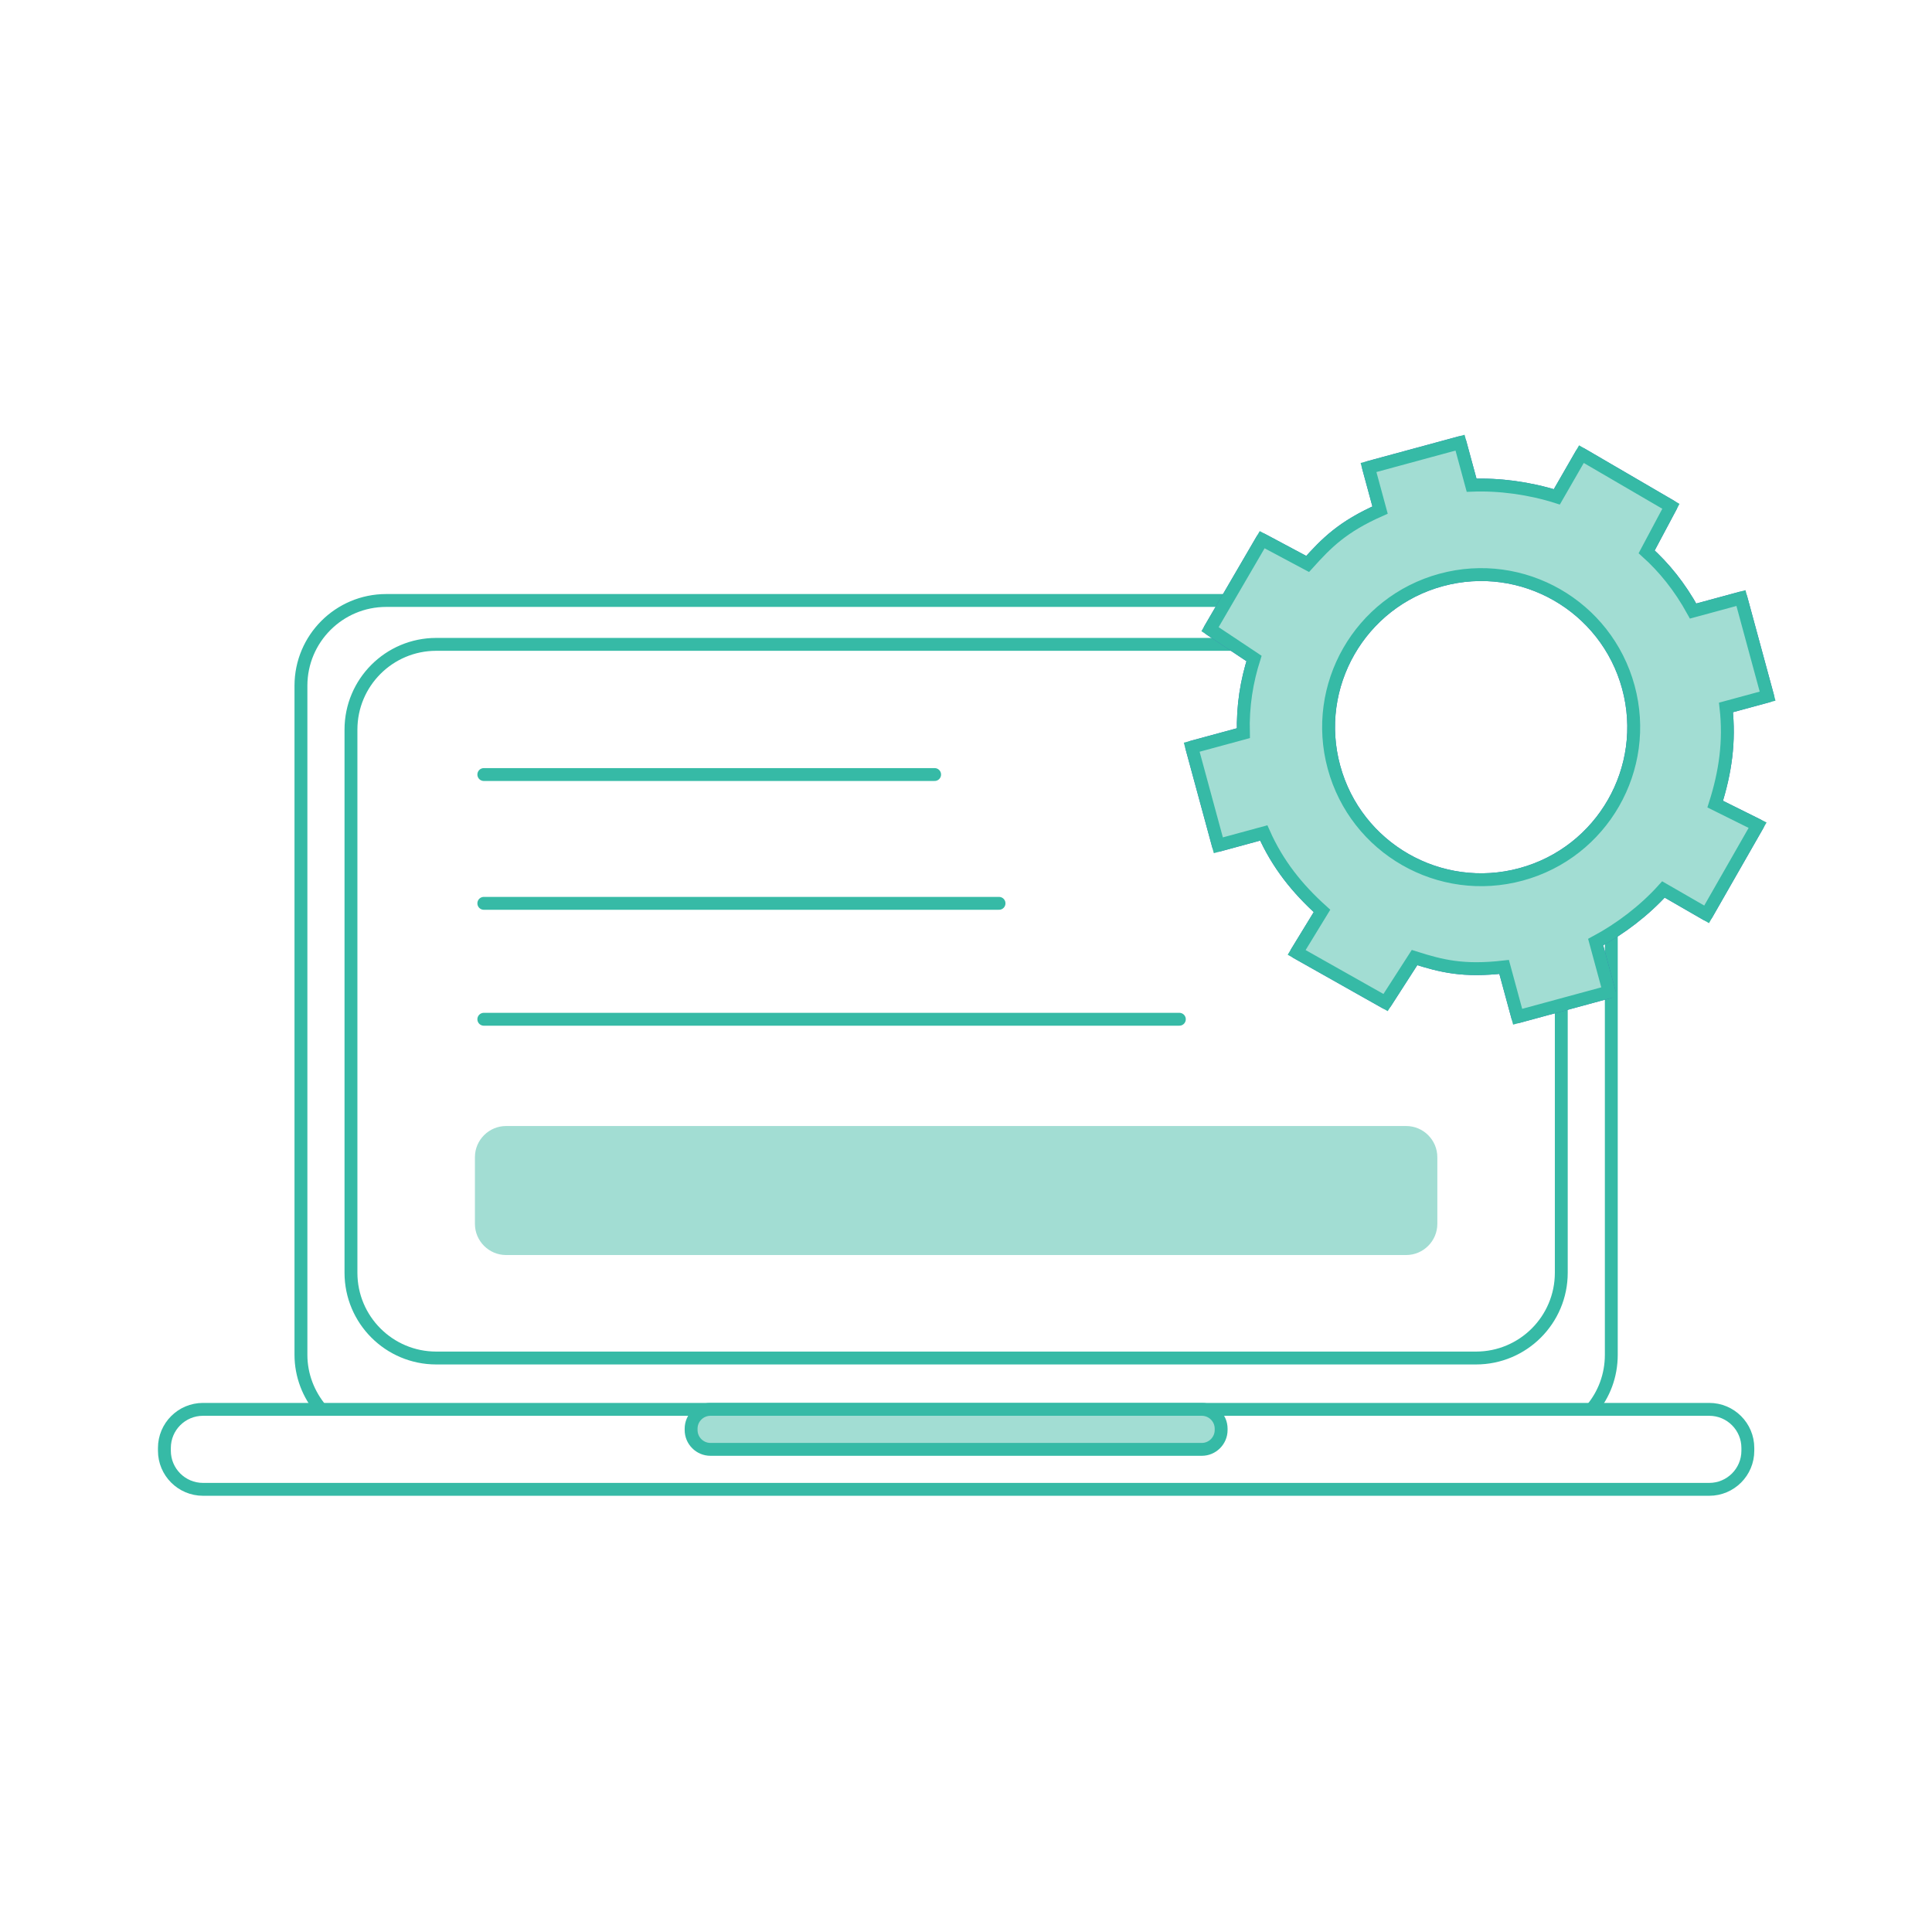 <?xml version="1.0" standalone="no"?><!-- Generator: Gravit.io --><svg xmlns="http://www.w3.org/2000/svg" xmlns:xlink="http://www.w3.org/1999/xlink" style="isolation:isolate" viewBox="0 0 150 150" width="150" height="150"><defs><clipPath id="_clipPath_nyfeJcFdSGcURLEa49WL2jf1lzjKTnzG"><rect width="150" height="150"/></clipPath></defs><g clip-path="url(#_clipPath_nyfeJcFdSGcURLEa49WL2jf1lzjKTnzG)"><path d="M -109 17 L -19 17 C -16.24 17 -14 19.24 -14 22 L -14 112 C -14 114.76 -16.24 117 -19 117 L -109 117 C -111.76 117 -114 114.76 -114 112 L -114 22 C -114 19.24 -111.76 17 -109 17 Z" style="stroke:none;fill:#36BAA6;stroke-miterlimit:10;"/><path d="M 172 28.255 L 262 28.255 C 264.76 28.255 267 30.496 267 33.255 L 267 123.255 C 267 126.015 264.76 128.255 262 128.255 L 172 128.255 C 169.24 128.255 167 126.015 167 123.255 L 167 33.255 C 167 30.496 169.24 28.255 172 28.255 Z" style="stroke:none;fill:#A2DDD3;stroke-miterlimit:10;"/><g><g><path d=" M 24.923 109.422 C 23.963 108.273 23.365 106.798 23.365 105.184 L 23.365 53.241 C 23.365 49.585 26.329 46.621 29.985 46.621 L 95.243 46.621" fill="none" vector-effect="non-scaling-stroke" stroke-width="1" stroke="rgb(54,186,166)" stroke-linejoin="round" stroke-linecap="round" stroke-miterlimit="10"/><path d=" M 125.101 72.436 L 125.101 105.184 C 125.101 106.805 124.534 108.271 123.567 109.422" fill="none" vector-effect="non-scaling-stroke" stroke-width="1" stroke="rgb(54,186,166)" stroke-linejoin="round" stroke-linecap="round" stroke-miterlimit="10"/><path d=" M 121.218 78.021 L 121.218 98.816 C 121.218 102.472 118.254 105.436 114.598 105.436 L 33.869 105.436 C 30.213 105.436 27.249 102.472 27.249 98.816 L 27.249 56.648 C 27.249 52.992 30.213 50.028 33.869 50.028 L 95.716 50.028" fill="none" vector-effect="non-scaling-stroke" stroke-width="1" stroke="rgb(54,186,166)" stroke-linejoin="round" stroke-linecap="round" stroke-miterlimit="10"/><path d=" M 132.706 109.422 L 15.761 109.422 C 14.106 109.422 12.764 110.764 12.764 112.419 L 12.764 112.635 C 12.764 114.29 14.106 115.632 15.761 115.632 L 132.705 115.632 C 134.36 115.632 135.702 114.29 135.702 112.635 L 135.702 112.419 C 135.703 110.764 134.361 109.422 132.706 109.422 Z " fill="none" vector-effect="non-scaling-stroke" stroke-width="1" stroke="rgb(54,186,166)" stroke-linejoin="round" stroke-linecap="round" stroke-miterlimit="10"/><g opacity="0.3"><path d=" M 93.31 112.528 L 55.157 112.528 C 54.333 112.528 53.658 111.854 53.658 111.029 L 53.658 110.921 C 53.658 110.097 54.332 109.422 55.157 109.422 L 93.31 109.422 C 94.134 109.422 94.809 110.096 94.809 110.921 L 94.809 111.029 C 94.808 111.853 94.134 112.528 93.31 112.528 Z " fill="rgb(82,138,200)"/></g><path d=" M 93.31 112.528 L 55.157 112.528 C 54.333 112.528 53.658 111.854 53.658 111.029 L 53.658 110.921 C 53.658 110.097 54.332 109.422 55.157 109.422 L 93.31 109.422 C 94.134 109.422 94.809 110.096 94.809 110.921 L 94.809 111.029 C 94.808 111.853 94.134 112.528 93.31 112.528 Z " fill="rgb(162,221,211)" vector-effect="non-scaling-stroke" stroke-width="1" stroke="rgb(54,186,166)" stroke-linejoin="round" stroke-linecap="round" stroke-miterlimit="10"/><line x1="37.564" y1="60.135" x2="72.564" y2="60.135" vector-effect="non-scaling-stroke" stroke-width="1" stroke="rgb(54,186,166)" stroke-linejoin="round" stroke-linecap="round" stroke-miterlimit="10"/><line x1="37.564" y1="70.135" x2="77.564" y2="70.135" vector-effect="non-scaling-stroke" stroke-width="1" stroke="rgb(54,186,166)" stroke-linejoin="round" stroke-linecap="round" stroke-miterlimit="10"/><g><path d=" M 134.005 54.925 L 137.236 54.048 L 135.168 46.433 L 131.452 47.442 C 130.407 45.545 129.206 44.07 127.846 42.845 L 129.729 39.31 L 122.781 35.259 L 120.872 38.576 C 118.761 37.906 116.412 37.586 114.255 37.672 L 113.358 34.368 L 106.251 36.298 L 107.148 39.602 C 104.229 40.895 103.008 42.14 101.526 43.785 L 97.994 41.901 L 93.945 48.848 L 97.362 51.123 C 96.808 52.868 96.477 54.759 96.535 56.924 L 92.524 58.013 L 94.592 65.628 L 98.118 64.67 C 99.198 67.102 100.716 68.99 102.64 70.723 L 100.671 73.944 L 107.576 77.838 L 109.824 74.345 C 111.935 75.015 113.608 75.434 116.78 75.073 L 117.83 78.939 L 124.937 77.009 L 123.887 73.143 C 125.791 72.125 127.667 70.703 129.149 69.057 L 132.501 70.99 L 136.46 64.067 L 133.168 62.431 C 133.953 59.964 134.304 57.57 134.005 54.925 Z  M 118.1 67.886 C 111.788 69.6 105.281 65.873 103.567 59.561 C 101.853 53.249 105.58 46.742 111.892 45.027 C 118.204 43.313 124.711 47.04 126.426 53.352 C 128.14 59.665 124.412 66.172 118.1 67.886 Z " fill="none" vector-effect="non-scaling-stroke" stroke-width="1" stroke="rgb(61,108,180)" stroke-linejoin="round" stroke-linecap="round" stroke-miterlimit="10"/><path d=" M 134.005 54.925 L 137.236 54.048 L 135.168 46.433 L 131.452 47.442 C 130.407 45.545 129.206 44.07 127.846 42.845 L 129.729 39.31 L 122.781 35.259 L 120.872 38.576 C 118.761 37.906 116.412 37.586 114.255 37.672 L 113.358 34.368 L 106.251 36.298 L 107.148 39.602 C 104.229 40.895 103.008 42.14 101.526 43.785 L 97.994 41.901 L 93.945 48.848 L 97.362 51.123 C 96.808 52.868 96.477 54.759 96.535 56.924 L 92.524 58.013 L 94.592 65.628 L 98.118 64.67 C 99.198 67.102 100.716 68.99 102.64 70.723 L 100.671 73.944 L 107.576 77.838 L 109.824 74.345 C 111.935 75.015 113.608 75.434 116.78 75.073 L 117.83 78.939 L 124.937 77.009 L 123.887 73.143 C 125.791 72.125 127.667 70.703 129.149 69.057 L 132.501 70.99 L 136.46 64.067 L 133.168 62.431 C 133.953 59.964 134.304 57.57 134.005 54.925 Z  M 118.1 67.886 C 111.788 69.6 105.281 65.873 103.567 59.561 C 101.853 53.249 105.58 46.742 111.892 45.027 C 118.204 43.313 124.711 47.04 126.426 53.352 C 128.14 59.665 124.412 66.172 118.1 67.886 Z " fill="rgb(162,221,211)" vector-effect="non-scaling-stroke" stroke-width="1" stroke="rgb(54,186,166)" stroke-linejoin="miter" stroke-linecap="butt" stroke-miterlimit="4"/></g><line x1="37.564" y1="79.135" x2="91.564" y2="79.135" vector-effect="non-scaling-stroke" stroke-width="1" stroke="rgb(54,186,166)" stroke-linejoin="round" stroke-linecap="round" stroke-miterlimit="10"/><path d=" M 109.177 97.44 L 39.29 97.44 C 37.961 97.44 36.873 96.353 36.873 95.023 L 36.873 89.841 C 36.873 88.512 37.961 87.424 39.29 87.424 L 109.177 87.424 C 110.506 87.424 111.594 88.511 111.594 89.841 L 111.594 95.023 C 111.594 96.353 110.506 97.44 109.177 97.44 Z " fill="rgb(162,221,211)"/></g></g></g></svg>